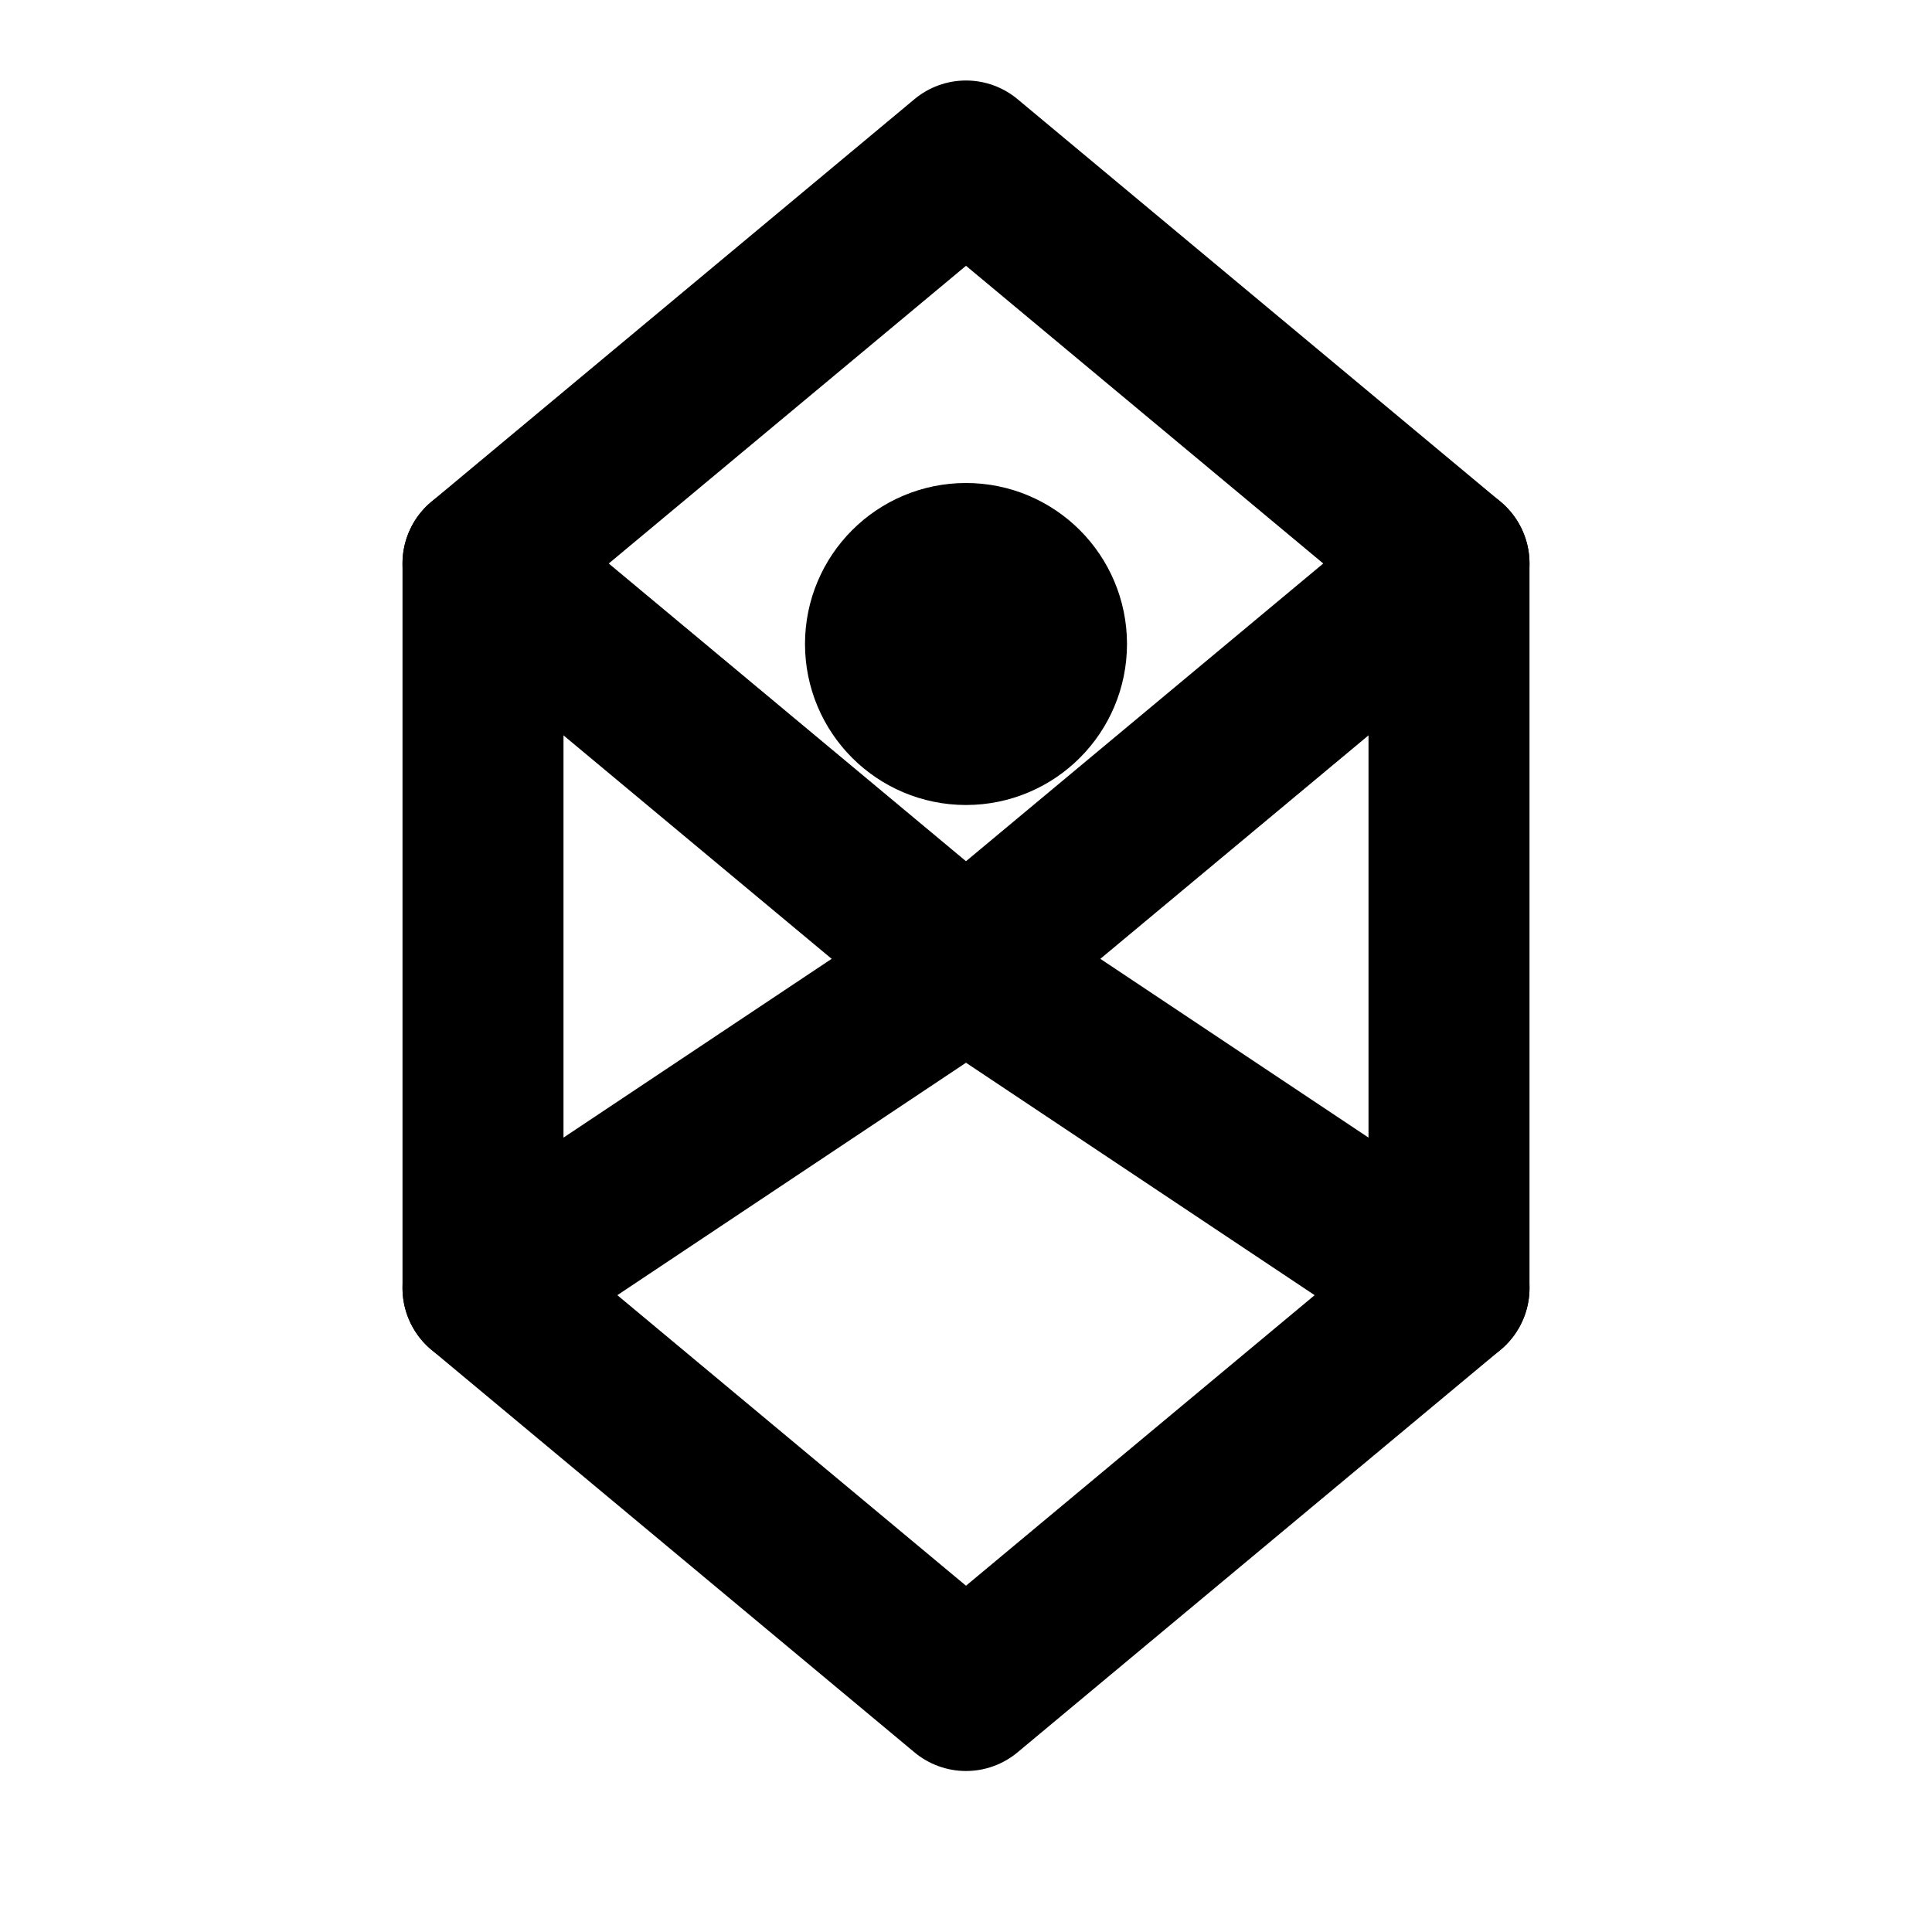 <svg xmlns="http://www.w3.org/2000/svg" width="24" height="24" viewBox="0 0 24 24" fill="none" stroke="currentColor" stroke-width="2" stroke-linecap="round" stroke-linejoin="round">
  <path d="M12 2L18 7L12 12L6 7L12 2Z" />
  <path d="M18 7V16L12 21L6 16V7" />
  <path d="M12 12L18 16" />
  <path d="M12 12L6 16" />
  <circle cx="12" cy="8" r="1" fill="currentColor" />
</svg> 